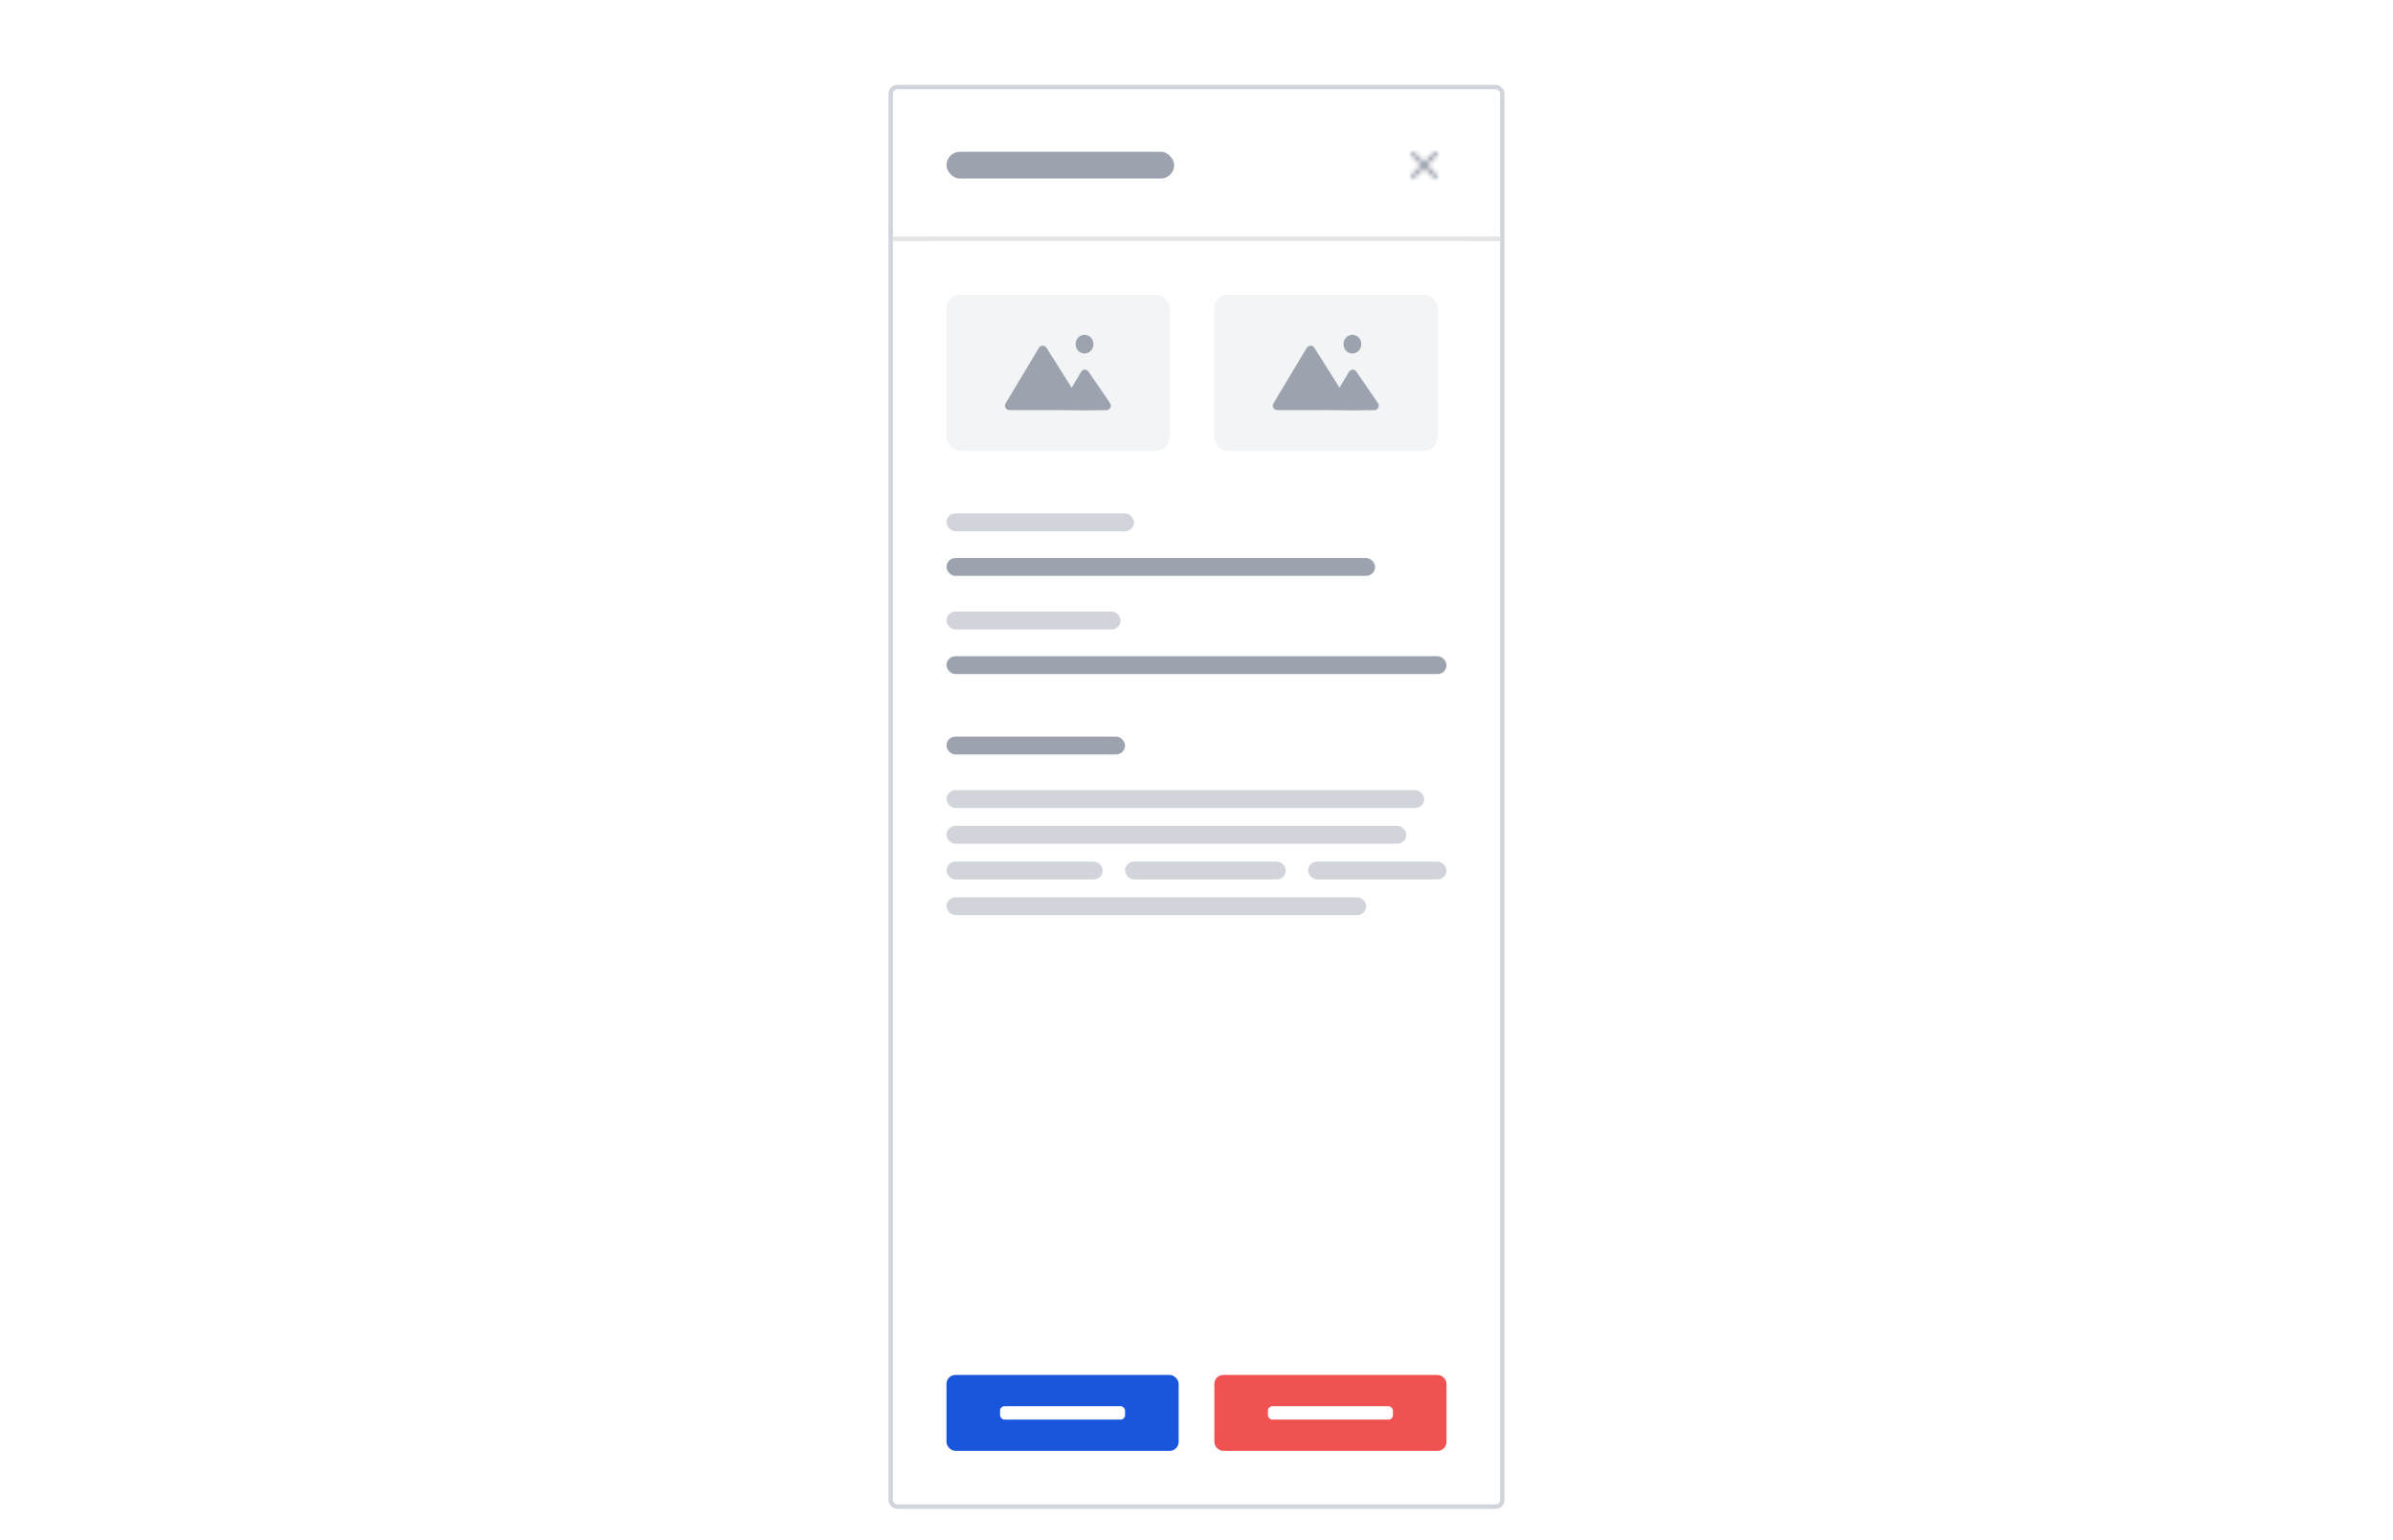 <svg width="536" height="345" viewBox="0 0 536 345" fill="none" xmlns="http://www.w3.org/2000/svg">
<g filter="url(#filter0_dd_3499_5707)">
<rect x="200" y="14" width="136" height="317" rx="1" fill="white"/>
<rect x="212" y="28" width="51" height="6" rx="3" fill="#9CA3AF"/>
<mask id="path-4-inside-1_3499_5707" fill="white">
<path fill-rule="evenodd" clip-rule="evenodd" d="M316.146 28.146C316.24 28.053 316.367 28 316.5 28C316.632 28 316.76 28.053 316.853 28.146L319 30.293L321.146 28.146C321.193 28.099 321.248 28.061 321.309 28.034C321.37 28.008 321.435 27.994 321.502 27.994C321.568 27.993 321.634 28.006 321.695 28.031C321.757 28.056 321.813 28.093 321.86 28.14C321.907 28.187 321.944 28.243 321.969 28.304C321.994 28.366 322.007 28.432 322.006 28.498C322.005 28.564 321.992 28.63 321.965 28.691C321.939 28.752 321.901 28.807 321.853 28.853L319.707 31L321.853 33.146C321.944 33.241 321.995 33.367 321.994 33.498C321.993 33.629 321.94 33.755 321.847 33.847C321.755 33.94 321.629 33.992 321.498 33.994C321.367 33.995 321.241 33.944 321.146 33.853L319 31.707L316.853 33.853C316.759 33.944 316.633 33.995 316.502 33.994C316.371 33.992 316.245 33.94 316.152 33.847C316.06 33.755 316.007 33.629 316.006 33.498C316.005 33.367 316.055 33.241 316.146 33.146L318.293 31L316.146 28.853C316.053 28.759 316 28.632 316 28.5C316 28.367 316.053 28.24 316.146 28.146V28.146Z"/>
</mask>
<path d="M316.853 28.146L317.56 27.439L317.56 27.439L316.853 28.146ZM319 30.293L318.293 31L319 31.707L319.707 31L319 30.293ZM321.146 28.146L321.853 28.853L321.86 28.847L321.866 28.841L321.146 28.146ZM321.853 28.853L321.159 28.134L321.152 28.14L321.146 28.146L321.853 28.853ZM319.707 31L319 30.293L318.293 31L319 31.707L319.707 31ZM321.853 33.146L322.573 32.452L322.567 32.445L322.56 32.439L321.853 33.146ZM321.146 33.853L320.439 34.56L320.445 34.566L320.452 34.573L321.146 33.853ZM319 31.707L319.707 31L319 30.293L318.293 31L319 31.707ZM316.853 33.853L317.548 34.573L317.554 34.566L317.56 34.56L316.853 33.853ZM316.146 33.146L315.439 32.439L315.433 32.445L315.427 32.452L316.146 33.146ZM318.293 31L319 31.707L319.707 31L319 30.293L318.293 31ZM316.146 28.853L315.439 29.56L315.439 29.56L316.146 28.853ZM316.853 28.854C316.76 28.947 316.632 29 316.5 29V27C316.102 27 315.721 27.158 315.439 27.439L316.853 28.854ZM316.5 29C316.367 29 316.24 28.947 316.146 28.854L317.56 27.439C317.279 27.158 316.898 27 316.5 27V29ZM316.146 28.853L318.293 31L319.707 29.586L317.56 27.439L316.146 28.853ZM319.707 31L321.853 28.853L320.439 27.439L318.293 29.586L319.707 31ZM321.866 28.841C321.82 28.889 321.764 28.927 321.703 28.953L320.914 27.115C320.731 27.194 320.565 27.308 320.427 27.452L321.866 28.841ZM321.703 28.953C321.642 28.979 321.577 28.993 321.51 28.994L321.493 26.994C321.294 26.995 321.097 27.037 320.914 27.115L321.703 28.953ZM321.51 28.994C321.444 28.994 321.378 28.982 321.317 28.956L322.074 27.105C321.89 27.03 321.692 26.992 321.493 26.994L321.51 28.994ZM321.317 28.956C321.255 28.931 321.199 28.894 321.152 28.847L322.567 27.433C322.426 27.292 322.258 27.181 322.074 27.105L321.317 28.956ZM321.152 28.847C321.106 28.8 321.068 28.744 321.043 28.683L322.894 27.926C322.819 27.741 322.708 27.574 322.567 27.433L321.152 28.847ZM321.043 28.683C321.018 28.622 321.005 28.556 321.006 28.489L323.006 28.507C323.008 28.308 322.97 28.11 322.894 27.926L321.043 28.683ZM321.006 28.489C321.007 28.423 321.02 28.357 321.047 28.296L322.884 29.086C322.963 28.903 323.004 28.706 323.006 28.507L321.006 28.489ZM321.047 28.296C321.073 28.235 321.111 28.18 321.159 28.134L322.548 29.573C322.691 29.434 322.806 29.269 322.884 29.086L321.047 28.296ZM321.146 28.146L319 30.293L320.414 31.707L322.56 29.56L321.146 28.146ZM319 31.707L321.146 33.853L322.56 32.439L320.414 30.293L319 31.707ZM321.134 33.841C321.043 33.747 320.993 33.62 320.994 33.489L322.994 33.507C322.997 33.113 322.846 32.734 322.573 32.452L321.134 33.841ZM320.994 33.489C320.995 33.358 321.047 33.233 321.14 33.14L322.554 34.554C322.833 34.276 322.99 33.9 322.994 33.507L320.994 33.489ZM321.14 33.14C321.233 33.047 321.358 32.995 321.489 32.994L321.507 34.994C321.9 34.99 322.276 34.832 322.554 34.554L321.14 33.14ZM321.489 32.994C321.621 32.992 321.747 33.043 321.841 33.134L320.452 34.573C320.735 34.846 321.113 34.997 321.507 34.994L321.489 32.994ZM321.853 33.146L319.707 31L318.293 32.414L320.439 34.56L321.853 33.146ZM318.293 31L316.146 33.146L317.56 34.56L319.707 32.414L318.293 31ZM316.159 33.134C316.253 33.043 316.379 32.992 316.51 32.994L316.493 34.994C316.886 34.997 317.265 34.846 317.548 34.573L316.159 33.134ZM316.51 32.994C316.641 32.995 316.767 33.047 316.86 33.14L315.445 34.554C315.723 34.832 316.1 34.99 316.493 34.994L316.51 32.994ZM316.86 33.14C316.952 33.233 317.005 33.358 317.006 33.489L315.006 33.507C315.01 33.9 315.167 34.276 315.445 34.554L316.86 33.14ZM317.006 33.489C317.007 33.62 316.957 33.747 316.866 33.841L315.427 32.452C315.154 32.734 315.003 33.113 315.006 33.507L317.006 33.489ZM316.854 33.853L319 31.707L317.586 30.293L315.439 32.439L316.854 33.853ZM319 30.293L316.854 28.146L315.439 29.56L317.586 31.707L319 30.293ZM316.854 28.146C316.947 28.24 317 28.367 317 28.5H315C315 28.898 315.158 29.279 315.439 29.56L316.854 28.146ZM317 28.5C317 28.632 316.947 28.759 316.854 28.853L315.439 27.439C315.158 27.721 315 28.102 315 28.5H317Z" fill="#9CA3AF" mask="url(#path-4-inside-1_3499_5707)"/>
<line x1="200" y1="47.5" x2="336" y2="47.5" stroke="#E4E4E7"/>
<rect x="200" y="48" width="136" height="163" rx="8" fill="white"/>
<rect x="212" y="60" width="50" height="35" rx="3" fill="#F3F4F6"/>
<path fill-rule="evenodd" clip-rule="evenodd" d="M242.914 73.187C244.018 73.187 244.913 72.25 244.913 71.093C244.913 69.937 244.018 69 242.914 69C241.81 69 240.915 69.937 240.915 71.093C240.915 72.25 241.81 73.187 242.914 73.187ZM237.381 85.864H226.099C225.322 85.864 224.842 85.016 225.242 84.349L232.695 71.923C233.078 71.286 233.997 71.273 234.395 71.901C235.637 73.857 237.998 77.582 240.039 80.843L242.165 77.278C242.533 76.662 243.396 76.641 243.805 77.24L248.629 84.283C249.087 84.953 248.642 85.871 247.853 85.879L243.158 85.927L237.381 85.864Z" fill="#9CA3AF"/>
<rect x="272" y="60" width="50" height="35" rx="3" fill="#F3F4F6"/>
<path fill-rule="evenodd" clip-rule="evenodd" d="M302.914 73.187C304.018 73.187 304.913 72.25 304.913 71.093C304.913 69.937 304.018 69 302.914 69C301.81 69 300.915 69.937 300.915 71.093C300.915 72.25 301.81 73.187 302.914 73.187ZM297.381 85.864H286.099C285.322 85.864 284.842 85.016 285.242 84.349L292.695 71.923C293.078 71.286 293.997 71.273 294.395 71.901C295.637 73.857 297.998 77.582 300.039 80.843L302.165 77.278C302.533 76.662 303.396 76.641 303.805 77.24L308.629 84.283C309.087 84.953 308.642 85.871 307.853 85.879L303.158 85.927L297.381 85.864Z" fill="#9CA3AF"/>
<rect x="212" y="109" width="42" height="4" rx="2" fill="#D1D5DB"/>
<rect x="212" y="119" width="96" height="4" rx="2" fill="#9CA3AF"/>
<rect x="212" y="131" width="39" height="4" rx="2" fill="#D1D5DB"/>
<rect x="212" y="141" width="112" height="4" rx="2" fill="#9CA3AF"/>
<rect x="212" y="159" width="40" height="4" rx="2" fill="#9CA3AF"/>
<rect x="212" y="171" width="107" height="4" rx="2" fill="#D1D5DB"/>
<rect x="212" y="179" width="103" height="4" rx="2" fill="#D1D5DB"/>
<rect x="212" y="187" width="35" height="4" rx="2" fill="#D1D5DB"/>
<rect x="252" y="187" width="36" height="4" rx="2" fill="#D1D5DB"/>
<rect x="293" y="187" width="31" height="4" rx="2" fill="#D1D5DB"/>
<rect x="212" y="195" width="94" height="4" rx="2" fill="#D1D5DB"/>
<rect x="212" y="302" width="52" height="17" rx="2" fill="#1A56DB"/>
<rect x="224" y="309" width="28" height="3" rx="1" fill="white"/>
<rect x="272.5" y="302.5" width="51" height="16" rx="1.5" fill="#F05252"/>
<rect x="284" y="309" width="28" height="3" rx="1" fill="white"/>
<rect x="272.5" y="302.5" width="51" height="16" rx="1.5" stroke="#F05252"/>
<rect x="199.5" y="13.5" width="137" height="318" rx="1.5" stroke="#D1D5DB"/>
</g>
<defs>
<filter id="filter0_dd_3499_5707" x="193" y="11" width="150" height="331" filterUnits="userSpaceOnUse" color-interpolation-filters="sRGB">
<feFlood flood-opacity="0" result="BackgroundImageFix"/>
<feColorMatrix in="SourceAlpha" type="matrix" values="0 0 0 0 0 0 0 0 0 0 0 0 0 0 0 0 0 0 127 0" result="hardAlpha"/>
<feOffset dy="4"/>
<feGaussianBlur stdDeviation="3"/>
<feColorMatrix type="matrix" values="0 0 0 0 0 0 0 0 0 0 0 0 0 0 0 0 0 0 0.1 0"/>
<feBlend mode="normal" in2="BackgroundImageFix" result="effect1_dropShadow_3499_5707"/>
<feColorMatrix in="SourceAlpha" type="matrix" values="0 0 0 0 0 0 0 0 0 0 0 0 0 0 0 0 0 0 127 0" result="hardAlpha"/>
<feOffset dy="2"/>
<feGaussianBlur stdDeviation="2"/>
<feColorMatrix type="matrix" values="0 0 0 0 0 0 0 0 0 0 0 0 0 0 0 0 0 0 0.06 0"/>
<feBlend mode="normal" in2="effect1_dropShadow_3499_5707" result="effect2_dropShadow_3499_5707"/>
<feBlend mode="normal" in="SourceGraphic" in2="effect2_dropShadow_3499_5707" result="shape"/>
</filter>
</defs>
</svg>
